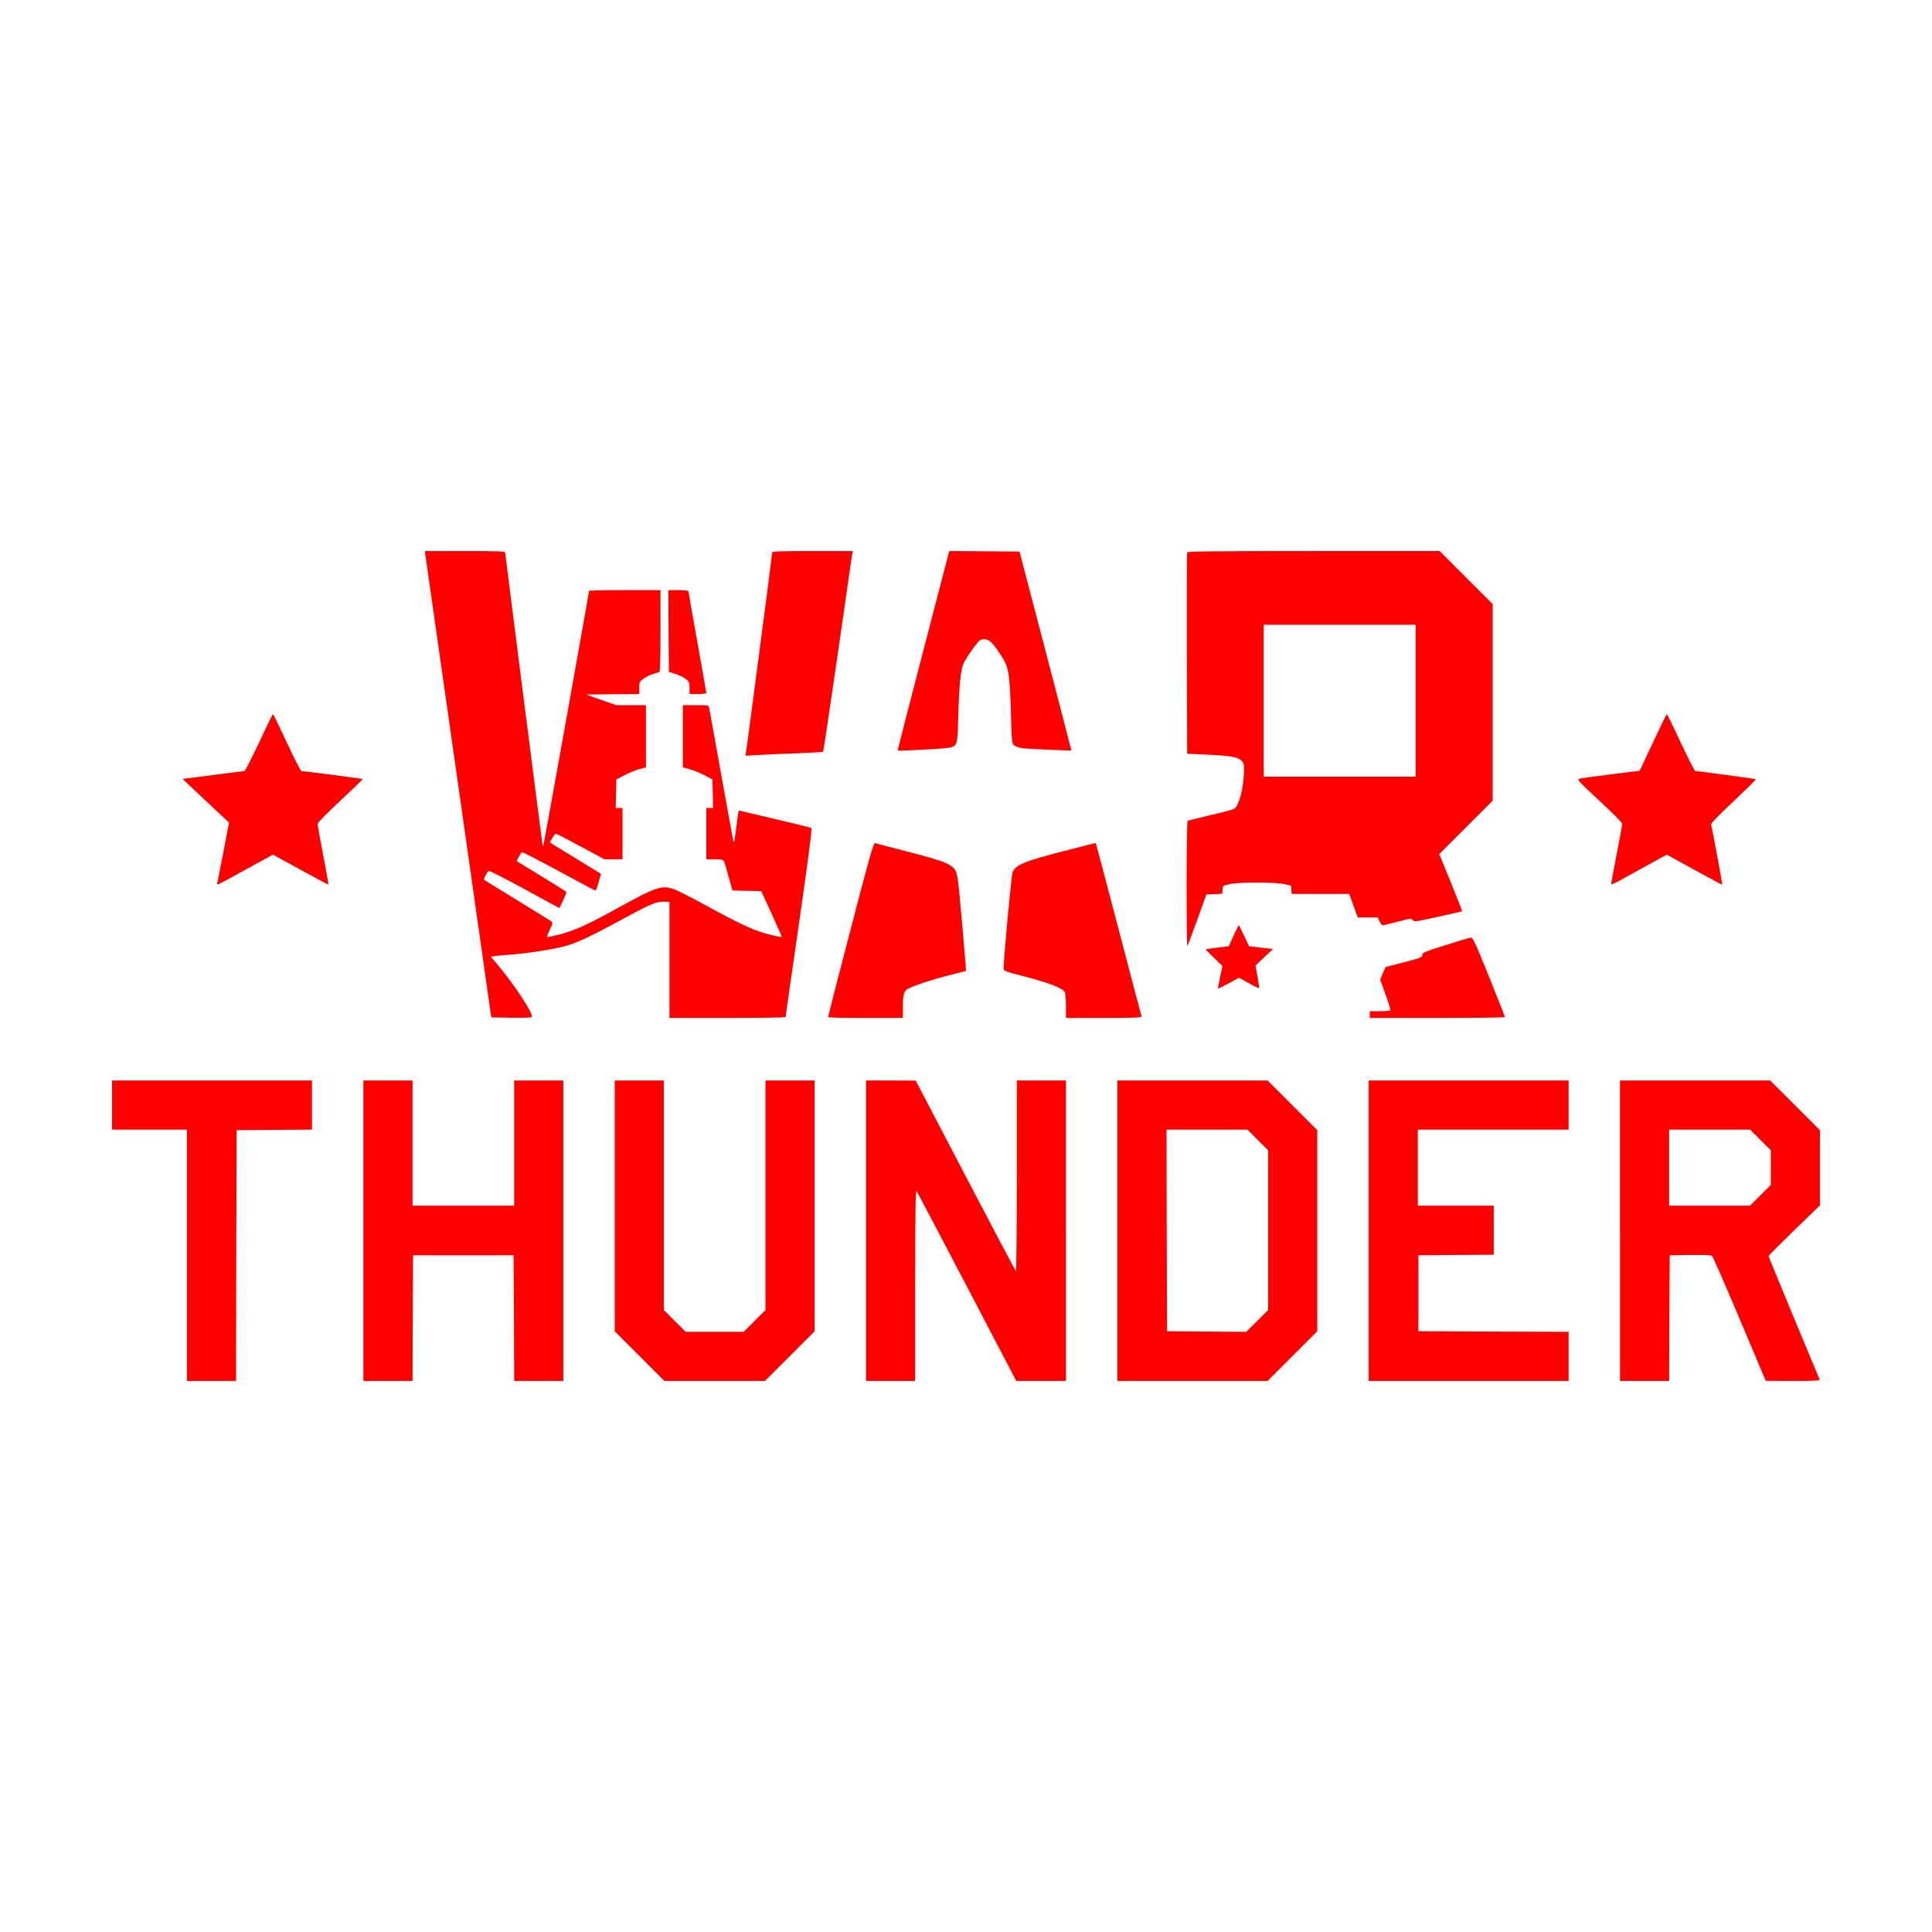 <?xml version="1.0" encoding="iso-8859-1"?>
<!-- Generator: Adobe Illustrator 27.0.0, SVG Export Plug-In . SVG Version: 6.00 Build 0)  -->
<svg version="1.1" id="Layer_1" xmlns="http://www.w3.org/2000/svg" xmlns:xlink="http://www.w3.org/1999/xlink" x="0px" y="0px"
	 viewBox="0 0 500 500" style="enable-background:new 0 0 500 500;" fill="red" xml:space="preserve">

<g>
</g>
<g>
	<path d="M110.115,143.822c0.116,0.694,3.96,27.838,8.614,60.359l8.412,59.117l5.29,0.086c3.556,0.058,5.261-0.029,5.261-0.232
		c0-1.416-4.827-8.672-9.163-13.789l-1.503-1.763l1.07-0.174c0.578-0.086,2.11-0.231,3.382-0.318
		c5.146-0.376,11.823-1.416,15.177-2.37c2.631-0.752,6.389-2.486,12.604-5.868c9.106-4.943,10.349-5.493,12.314-5.493h1.677v15.032
		v15.032h15.032c8.267,0,15.032-0.087,15.032-0.232c0-0.115,1.561-11.129,3.498-24.456c2.486-17.201,3.382-24.312,3.151-24.456
		c-0.26-0.174-3.96-1.07-15.812-3.845l-2.949-0.694l-0.145,0.751c-0.087,0.405-0.289,1.851-0.462,3.209
		c-0.376,3.209-0.578,4.423-0.723,4.278c-0.057-0.057-1.474-7.776-3.151-17.142c-1.676-9.395-3.122-17.345-3.208-17.72
		c-0.145-0.608-0.26-0.636-3.469-0.636h-3.324v8.065v8.036l1.821,0.492c0.983,0.26,2.717,0.983,3.816,1.561l2.024,1.069l0.087,3.672
		l0.087,3.7h-0.896h-0.867v6.649v6.649h2.168c1.763,0,2.197,0.087,2.4,0.492c0.144,0.289,0.693,2.11,1.214,4.047l0.983,3.526
		l3.729,0.087l3.729,0.087l2.717,5.926c1.475,3.238,2.659,5.926,2.602,5.984c-0.029,0.029-1.388-0.231-2.978-0.636
		c-3.903-0.924-7.343-2.486-15.957-7.197c-3.961-2.168-7.95-4.221-8.875-4.539c-3.296-1.185-4.625-0.723-15.581,5.347
		c-6.851,3.787-10.667,5.493-14.396,6.389c-1.589,0.405-2.949,0.665-3.007,0.608c-0.057-0.058,0.29-0.926,0.752-1.908
		c0.809-1.706,0.838-1.85,0.376-2.168c-0.26-0.202-4.25-2.659-8.875-5.492c-4.597-2.804-8.441-5.174-8.499-5.232
		c-0.231-0.202,0.809-2.139,1.214-2.313c0.202-0.057,4.394,2.053,9.308,4.741l8.962,4.886l0.954-1.995
		c0.52-1.099,0.896-2.081,0.809-2.197c-0.087-0.144-3.007-1.995-6.504-4.105l-6.331-3.874l0.549-1.069
		c0.29-0.607,0.665-1.157,0.781-1.243c0.145-0.087,4.452,2.11,9.54,4.885c5.116,2.775,9.424,5.059,9.539,5.059
		s0.492-0.983,0.809-2.168l0.607-2.168l-5.522-3.383c-3.035-1.85-6.013-3.671-6.62-4.046l-1.099-0.694l0.636-1.127
		c0.376-0.636,0.781-1.157,0.926-1.157c0.173,0,3.035,1.503,6.417,3.324l6.157,3.324h2.341h2.341v-6.649v-6.649h-0.867h-0.896
		l0.086-3.7l0.087-3.672l2.024-1.069c1.127-0.578,2.832-1.301,3.844-1.561l1.792-0.492v-8.036V182.5h-3.815h-3.845l-3.903-1.358
		l-3.903-1.388l6.88-0.087l6.851-0.057v-1.59c0-1.503,0.058-1.619,1.127-2.4c0.954-0.694,1.879-1.069,4.018-1.677
		c0.26-0.086,0.347-2.457,0.347-10.667v-10.551h-9.25c-5.088,0-9.251,0.087-9.251,0.202c0.029,0.433-11.621,65.274-11.765,65.707
		c-0.144,0.376-0.174,0.376-0.26,0c-0.145-0.665-9.656-75.131-9.656-75.594c0-0.376-1.474-0.433-10.407-0.433h-10.407
		L110.115,143.822z"/>
	<path d="M199.845,142.954c0,0.578-6.62,51.167-6.822,51.947l-0.145,0.665l3.411-0.174c1.879-0.116,6.36-0.318,10.002-0.433
		c3.614-0.144,6.648-0.318,6.735-0.405c0.087-0.087,1.764-11.39,3.758-25.121c1.966-13.702,3.642-25.38,3.73-25.901l0.173-0.925
		h-10.436C202.129,142.607,199.845,142.694,199.845,142.954"/>
	<path d="M238.957,168.393c-3.7,14.165-6.678,25.815-6.649,25.843c0.231,0.174,12.575-0.491,13.471-0.751
		c1.966-0.52,1.995-0.607,2.197-7.372c0.26-8.932,0.636-12.72,1.416-14.454c0.376-0.809,1.475-2.515,2.428-3.845
		c1.706-2.255,1.85-2.37,2.92-2.37c1.301,0,2.11,0.781,4.394,4.278c1.966,3.007,2.197,4.452,2.516,15.755
		c0.202,6.649,0.231,6.909,0.838,7.429c0.347,0.289,1.243,0.607,1.994,0.723c1.243,0.174,12.604,0.695,12.778,0.578
		c0.029-0.029-2.978-11.621-6.678-25.756l-6.736-25.699l-9.105-0.087l-9.077-0.058L238.957,168.393z"/>
	<path d="M307.238,142.955c-0.087,0.202-0.116,12.025-0.087,26.248l0.087,25.872l4.77,0.203c6.504,0.318,8.297,0.607,9.221,1.532
		c0.694,0.665,0.751,0.896,0.694,3.122c-0.116,4.134-1.214,8.354-2.457,9.366c-0.202,0.174-2.977,0.925-6.129,1.648
		c-3.151,0.752-5.868,1.417-5.984,1.503c-0.144,0.087-0.26,7.458-0.26,16.362c0,8.932,0.087,16.16,0.174,16.044
		c0.116-0.087,1.243-3.151,2.573-6.764l2.37-6.591l2.052-0.087l2.052-0.087l0.087-1.07c0.087-1.069,0.087-1.069,1.966-1.474
		c1.156-0.231,3.787-0.376,6.938-0.376c3.151,0,5.782,0.145,6.938,0.376l1.879,0.405l0.087,1.099l0.087,1.069h7.429h7.458
		l1.099,3.036l1.099,3.035h2.573h2.573l0.492,1.012c0.26,0.55,0.664,1.012,0.867,1.012c0.202,0,1.965-0.405,3.873-0.925
		c3.325-0.867,3.527-0.896,3.874-0.405c0.376,0.492,0.723,0.434,6.562-0.867c3.382-0.723,6.186-1.388,6.216-1.416
		c0.057-0.029-1.272-3.383-2.92-7.43l-3.007-7.372l6.909-6.909l6.909-6.909v-25.439v-25.439l-6.851-6.851l-6.88-6.88h-32.608
		C314.146,142.608,307.324,142.694,307.238,142.955 M366.354,181.344v19.657h-19.657h-19.658v-19.657v-19.657h19.658h19.657V181.344
		z"/>
	<path d="M173.019,163.305l0.087,10.581l1.676,0.52c0.896,0.289,2.11,0.867,2.659,1.272c0.926,0.723,1.012,0.896,1.012,2.371v1.561
		h2.168c1.243,0,2.168-0.116,2.168-0.289c0-0.173-1.041-6.071-2.312-13.153c-1.272-7.082-2.313-12.979-2.313-13.153
		c0-0.174-1.07-0.289-2.602-0.289h-2.602L173.019,163.305z"/>
	<path d="M67.043,192.184c-1.908,4.047-3.614,7.372-3.787,7.372c-0.174,0-3.816,0.462-8.095,1.012
		c-4.307,0.549-7.834,1.012-7.891,1.012c-0.029,0,2.659,2.544,5.954,5.637l6.042,5.666l-1.388,7.285
		c-0.78,4.018-1.474,7.661-1.589,8.094c-0.202,0.983-1.156,1.416,7.748-3.469l6.591-3.613l7.14,3.903
		c3.932,2.168,7.198,3.902,7.227,3.845c0.057-0.058-0.55-3.469-1.359-7.632c-0.781-4.134-1.445-7.776-1.445-8.065
		c0-0.318,2.4-2.746,5.897-6.013c3.238-3.035,5.84-5.55,5.781-5.608c-0.057-0.087-15.205-2.053-15.87-2.053
		c-0.173,0-1.85-3.324-3.758-7.372c-1.879-4.047-3.497-7.372-3.584-7.372C70.541,184.813,68.922,188.137,67.043,192.184"/>
	<path d="M427.812,192.098c-1.879,4.018-3.441,7.343-3.469,7.372c0,0-3.353,0.433-7.4,0.925c-4.047,0.492-7.718,1.012-8.152,1.127
		c-0.723,0.202-0.492,0.463,5.116,5.695c3.267,3.007,5.926,5.695,5.926,5.955c0,0.232-0.636,3.816-1.445,7.95
		c-0.78,4.105-1.445,7.603-1.445,7.718c0,0.144,0.867-0.231,1.966-0.809c1.07-0.607,4.307-2.37,7.198-3.96l5.261-2.891l7.141,3.932
		c3.932,2.168,7.199,3.903,7.227,3.845c0.058-0.058-2.456-13.731-2.89-15.582c-0.058-0.318,1.879-2.312,5.811-6.013
		c3.238-3.064,5.84-5.608,5.753-5.695c-0.116-0.116-14.83-2.11-15.668-2.11c-0.174,0-1.85-3.324-3.758-7.372
		c-1.879-4.047-3.527-7.372-3.614-7.372C431.281,184.813,429.691,188.109,427.812,192.098"/>
	<path d="M220.138,240.547c-3.238,12.344-5.84,22.548-5.84,22.664c0,0.144,4.365,0.232,9.684,0.232h9.684v-2.891
		c0-3.036,0.26-3.99,1.214-4.596c1.185-0.752,6.244-2.429,10.609-3.527c2.457-0.606,4.481-1.156,4.509-1.185
		c0.058-0.058-0.433-5.753-1.04-12.661c-1.214-13.674-1.127-13.298-3.122-14.656c-1.272-0.867-4.249-1.821-12.17-3.845
		c-3.729-0.954-6.996-1.792-7.227-1.879C226.064,218.086,224.937,222.046,220.138,240.547"/>
	<path d="M276.451,219.965c-11.39,2.92-13.615,3.816-14.397,5.781c-0.317,0.867-2.486,23.993-2.312,25.034
		c0.087,0.492,0.78,0.752,4.422,1.677c7.025,1.792,10.841,3.238,11.419,4.307c0.144,0.319,0.289,1.937,0.289,3.614v3.065h9.858
		c7.921,0,9.829-0.087,9.712-0.376c-0.086-0.202-2.746-10.378-5.954-22.606c-3.209-12.228-5.868-22.258-5.897-22.288
		C283.562,218.144,280.354,218.953,276.451,219.965"/>
	<path d="M319.234,242.166l-1.214,2.717l-3.007,0.376c-1.648,0.173-3.007,0.375-3.007,0.433c0,0.057,0.983,1.04,2.168,2.197
		l2.197,2.11l-0.607,2.862c-0.318,1.561-0.578,2.891-0.578,2.977c0,0.087,1.243-0.52,2.746-1.33l2.717-1.475l2.544,1.417
		c1.387,0.78,2.601,1.358,2.659,1.301c0.058-0.058-0.116-1.417-0.405-2.978l-0.521-2.891l2.255-2.139l2.283-2.139l-3.093-0.347
		l-3.122-0.376l-1.272-2.717c-0.694-1.503-1.33-2.717-1.387-2.717C320.535,239.448,319.928,240.663,319.234,242.166"/>
	<path d="M374.101,244.594c-5.406,1.706-6.013,1.965-6.013,2.544c0,0.665-0.317,0.78-6.995,2.486l-2.516,0.636l-0.693,1.619
		l-0.694,1.619l1.387,3.873c0.781,2.11,1.33,3.96,1.243,4.076c-0.087,0.144-1.301,0.26-2.747,0.26h-2.573v0.867v0.867h17.489
		c9.626,0,17.489-0.087,17.489-0.232c0-0.116-1.85-4.799-4.105-10.407c-3.556-8.788-4.191-10.176-4.712-10.146
		C380.345,242.686,377.397,243.553,374.101,244.594"/>
	<polygon points="29,285.99 29,292.349 38.684,292.349 48.369,292.349 48.369,324.872 48.369,357.393 54.728,357.393 
		61.087,357.393 61.146,324.928 61.232,292.494 71.003,292.408 80.745,292.349 80.745,285.99 80.745,279.63 54.873,279.63 
		29,279.63 	"/>
	<polygon points="94.043,318.511 94.043,357.393 100.402,357.393 106.762,357.393 106.82,341.118 106.906,324.871 119.915,324.871 
		132.924,324.871 133.01,341.146 133.068,357.393 139.428,357.393 145.788,357.393 145.788,318.511 145.788,279.63 139.428,279.63 
		133.068,279.63 133.068,295.819 133.068,312.007 119.915,312.007 106.762,312.007 106.762,295.819 106.762,279.63 100.402,279.63 
		94.043,279.63 	"/>
	<polygon points="159.085,312.094 159.085,344.529 165.532,350.975 171.949,357.393 184.958,357.393 197.966,357.393 
		204.384,350.975 210.83,344.529 210.83,312.094 210.83,279.63 204.47,279.63 198.111,279.63 198.111,309.348 198.111,339.036 
		195.278,341.869 192.473,344.673 184.958,344.673 177.441,344.673 174.609,341.84 171.805,339.036 171.805,309.319 171.805,279.63 
		165.445,279.63 159.085,279.63 	"/>
	<path d="M224.128,318.511v38.881h6.36h6.36v-24.803c0.029-19.542,0.087-24.687,0.375-24.311c0.202,0.26,6.071,11.418,13.066,24.774
		l12.72,24.341h6.447h6.417v-38.881V279.63h-6.359h-6.36v24.745c0,13.587-0.115,24.658-0.23,24.572
		c-0.145-0.086-6.042-11.216-13.096-24.716l-12.835-24.572l-6.417-0.029h-6.447V318.511z"/>
	<path d="M289.17,318.511v38.881h19.426h19.455l6.417-6.418l6.447-6.446v-26.017v-26.017l-6.447-6.446l-6.417-6.418h-19.455H289.17
		V318.511z M325.507,295.009l2.688,2.688v20.669v20.669l-2.832,2.832l-2.834,2.804l-10.233-0.057l-10.263-0.087l-0.087-26.104
		l-0.058-26.076h10.464h10.494L325.507,295.009z"/>
	<polygon points="354.213,318.511 354.213,357.393 380.085,357.393 405.958,357.393 405.958,351.032 405.958,344.673 
		386.532,344.615 367.077,344.529 367.077,334.7 367.077,324.871 376.847,324.784 386.59,324.726 386.59,318.367 386.59,312.007 
		376.761,312.007 366.932,312.007 366.932,302.178 366.932,292.35 386.445,292.35 405.958,292.35 405.958,285.99 405.958,279.63 
		380.085,279.63 354.213,279.63 	"/>
	<path d="M419.255,318.511v38.881h6.36h6.359l0.058-16.275l0.087-16.246l5.319-0.087c3.208-0.029,5.434,0.029,5.637,0.232
		c0.202,0.144,3.411,7.487,7.14,16.304l6.764,16.043l7.054,0.029c5.521,0,6.995-0.087,6.88-0.376
		c-0.087-0.173-3.093-7.4-6.678-16.043c-3.586-8.615-6.534-15.784-6.534-15.928c0-0.116,3.007-3.122,6.649-6.649l6.649-6.447v-9.742
		v-9.713l-6.447-6.446l-6.417-6.418h-19.455h-19.426V318.511z M455.592,295.009l2.688,2.688v4.481v4.481l-2.659,2.659l-2.689,2.689
		h-10.464h-10.494v-9.829v-9.829h10.464h10.494L455.592,295.009z"/>
</g>
</svg>

